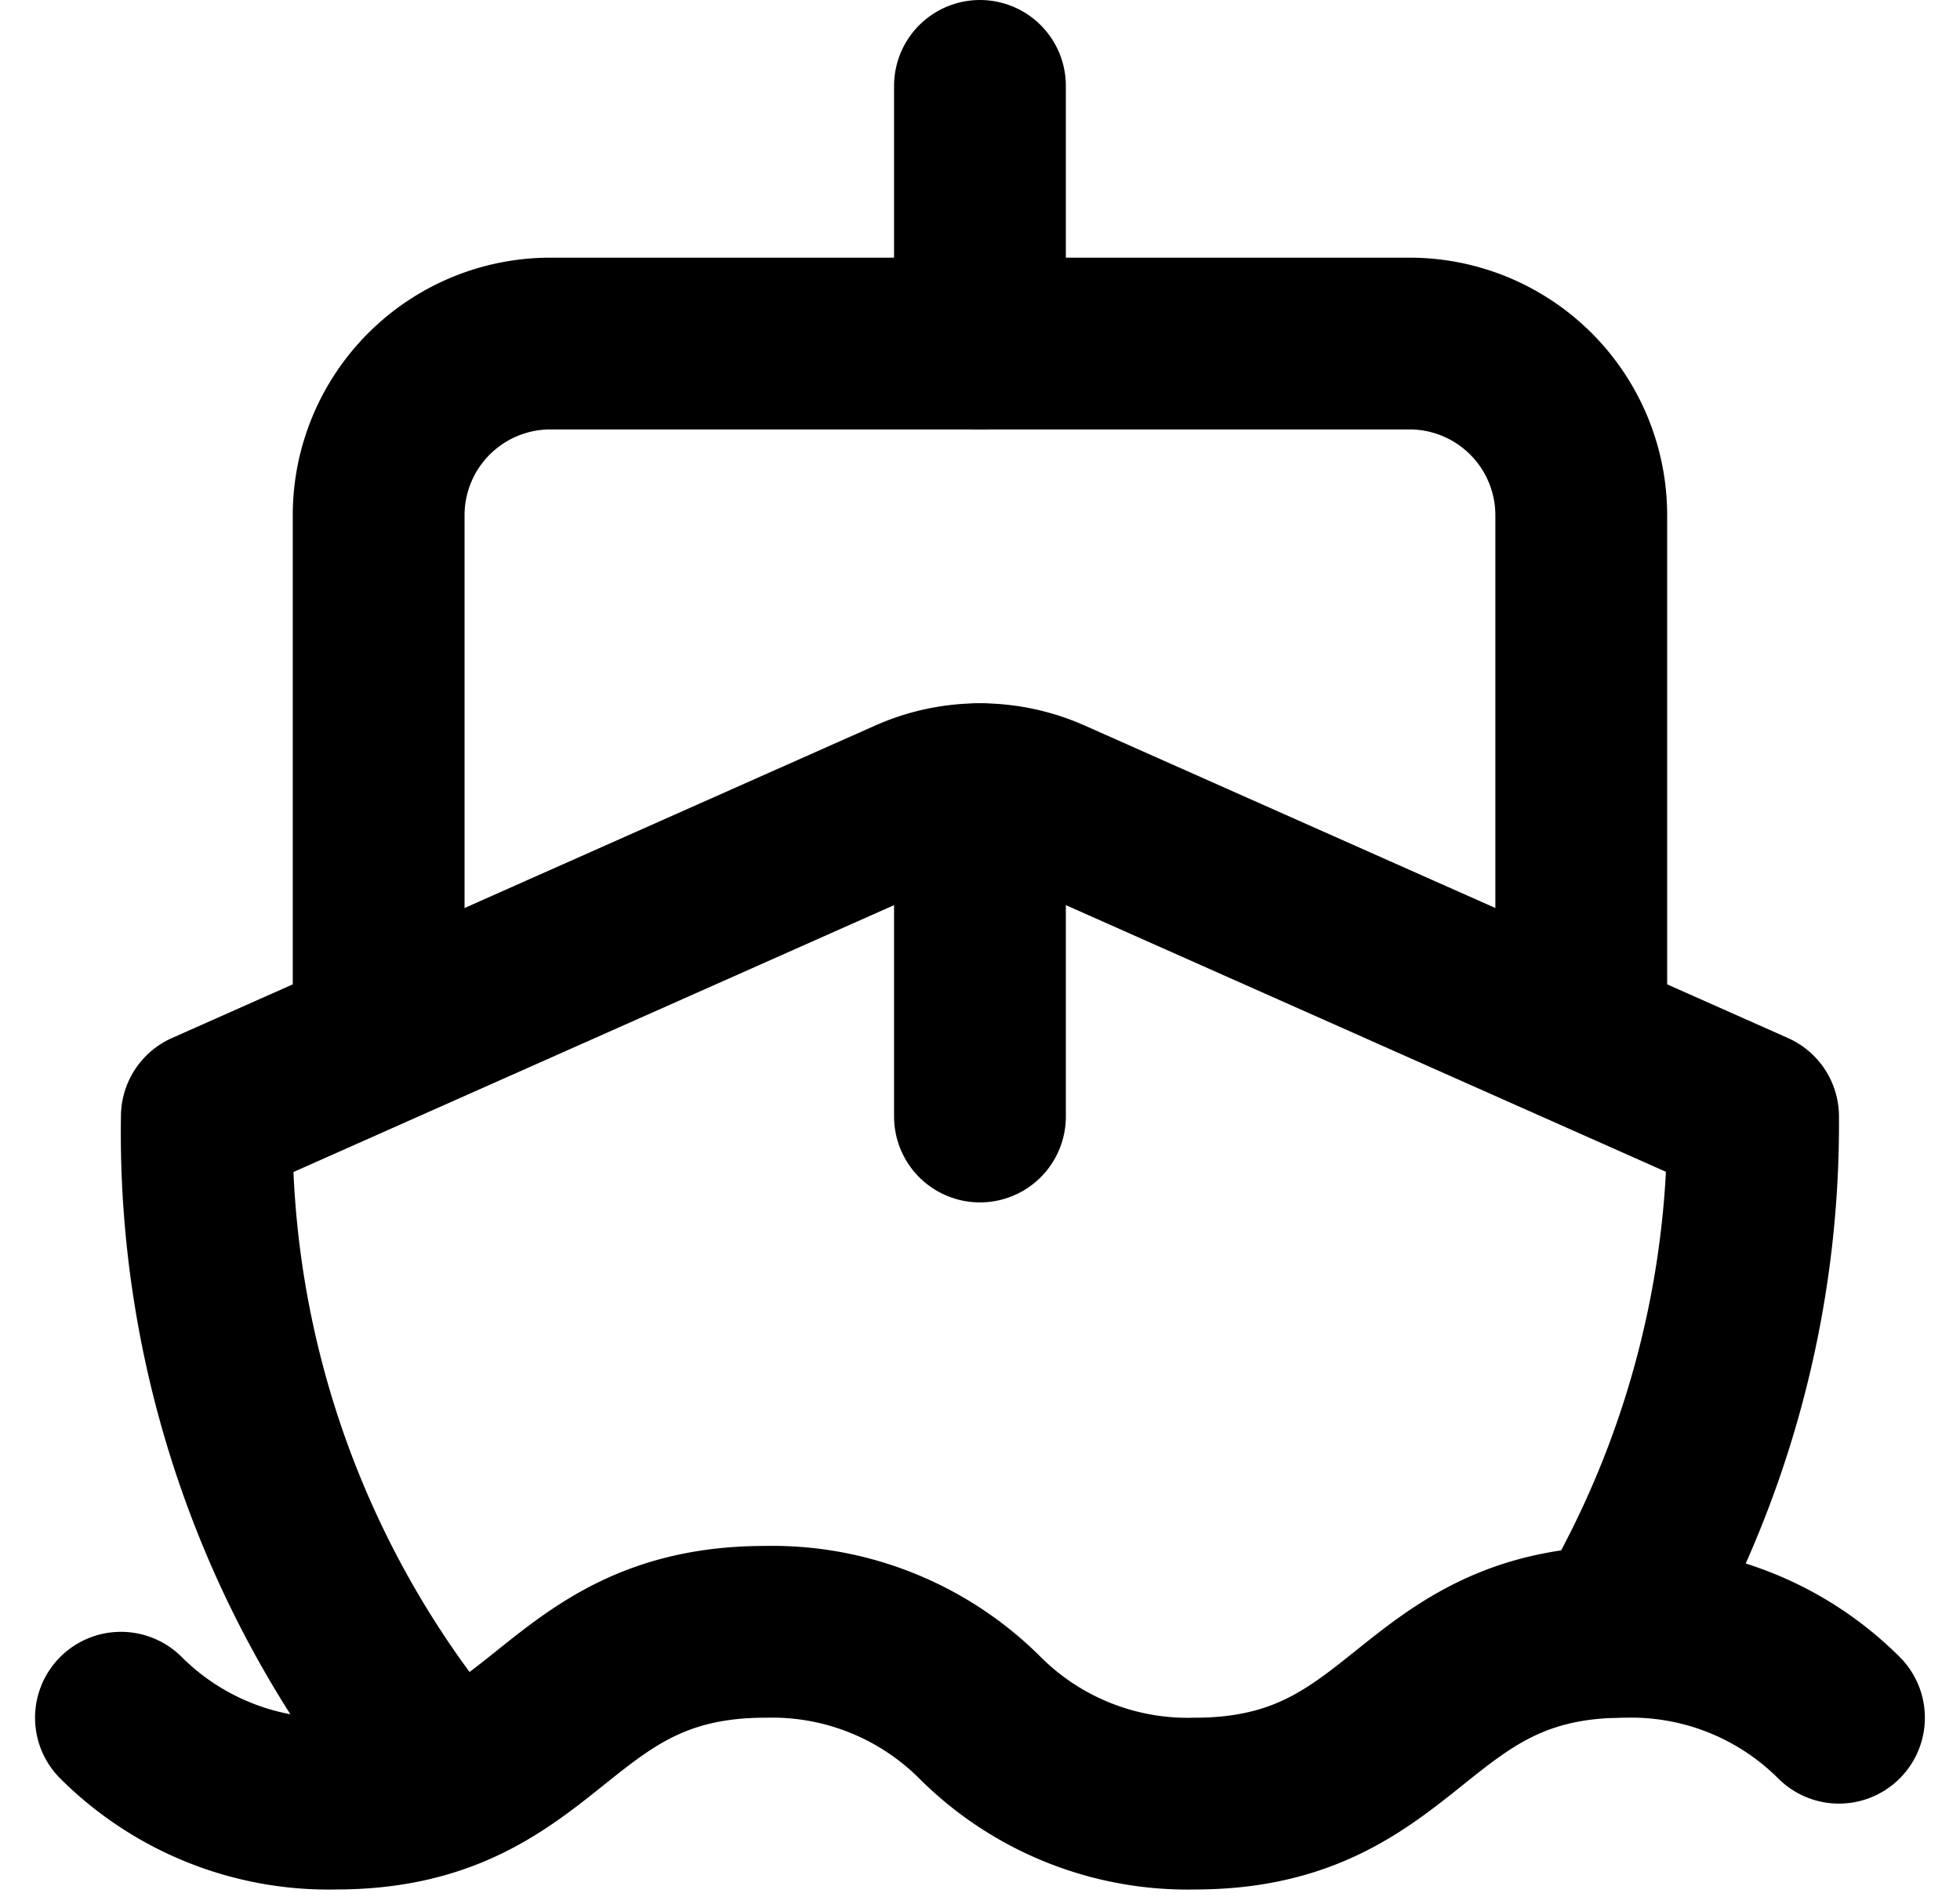 <svg xmlns="http://www.w3.org/2000/svg" width="22.817" height="22.17" viewBox="0 0 22.817 22.17">
  <g id="Grupo_1" data-name="Grupo 1" transform="translate(-0.592 -1)">
    <path id="Caminho_1" data-name="Caminho 1" d="M12,10.189V14" fill="none" stroke="#000" stroke-linecap="round" stroke-linejoin="round" stroke-width="2"/>
    <path id="Caminho_2" data-name="Caminho 2" d="M12,2V5" fill="none" stroke="#000" stroke-linecap="round" stroke-linejoin="round" stroke-width="2"/>
    <path id="Caminho_3" data-name="Caminho 3" d="M19,13V7a2,2,0,0,0-2-2H7A2,2,0,0,0,5,7v6" fill="none" stroke="#000" stroke-linecap="round" stroke-linejoin="round" stroke-width="2"/>
    <path id="Caminho_4" data-name="Caminho 4" d="M19.38,20A11.6,11.6,0,0,0,21,14l-8.188-3.639a2,2,0,0,0-1.624,0L3,14a11.6,11.6,0,0,0,2.81,7.76" fill="none" stroke="#000" stroke-linecap="round" stroke-linejoin="round" stroke-width="2"/>
    <path id="Caminho_5" data-name="Caminho 5" d="M2,21a3.421,3.421,0,0,0,2.5,1c2.5,0,2.5-2,5-2A3.421,3.421,0,0,1,12,21a3.421,3.421,0,0,0,2.5,1c2.5,0,2.5-2,5-2A3.421,3.421,0,0,1,22,21" fill="none" stroke="#000" stroke-linecap="round" stroke-linejoin="round" stroke-width="2"/>
  </g>
</svg>
